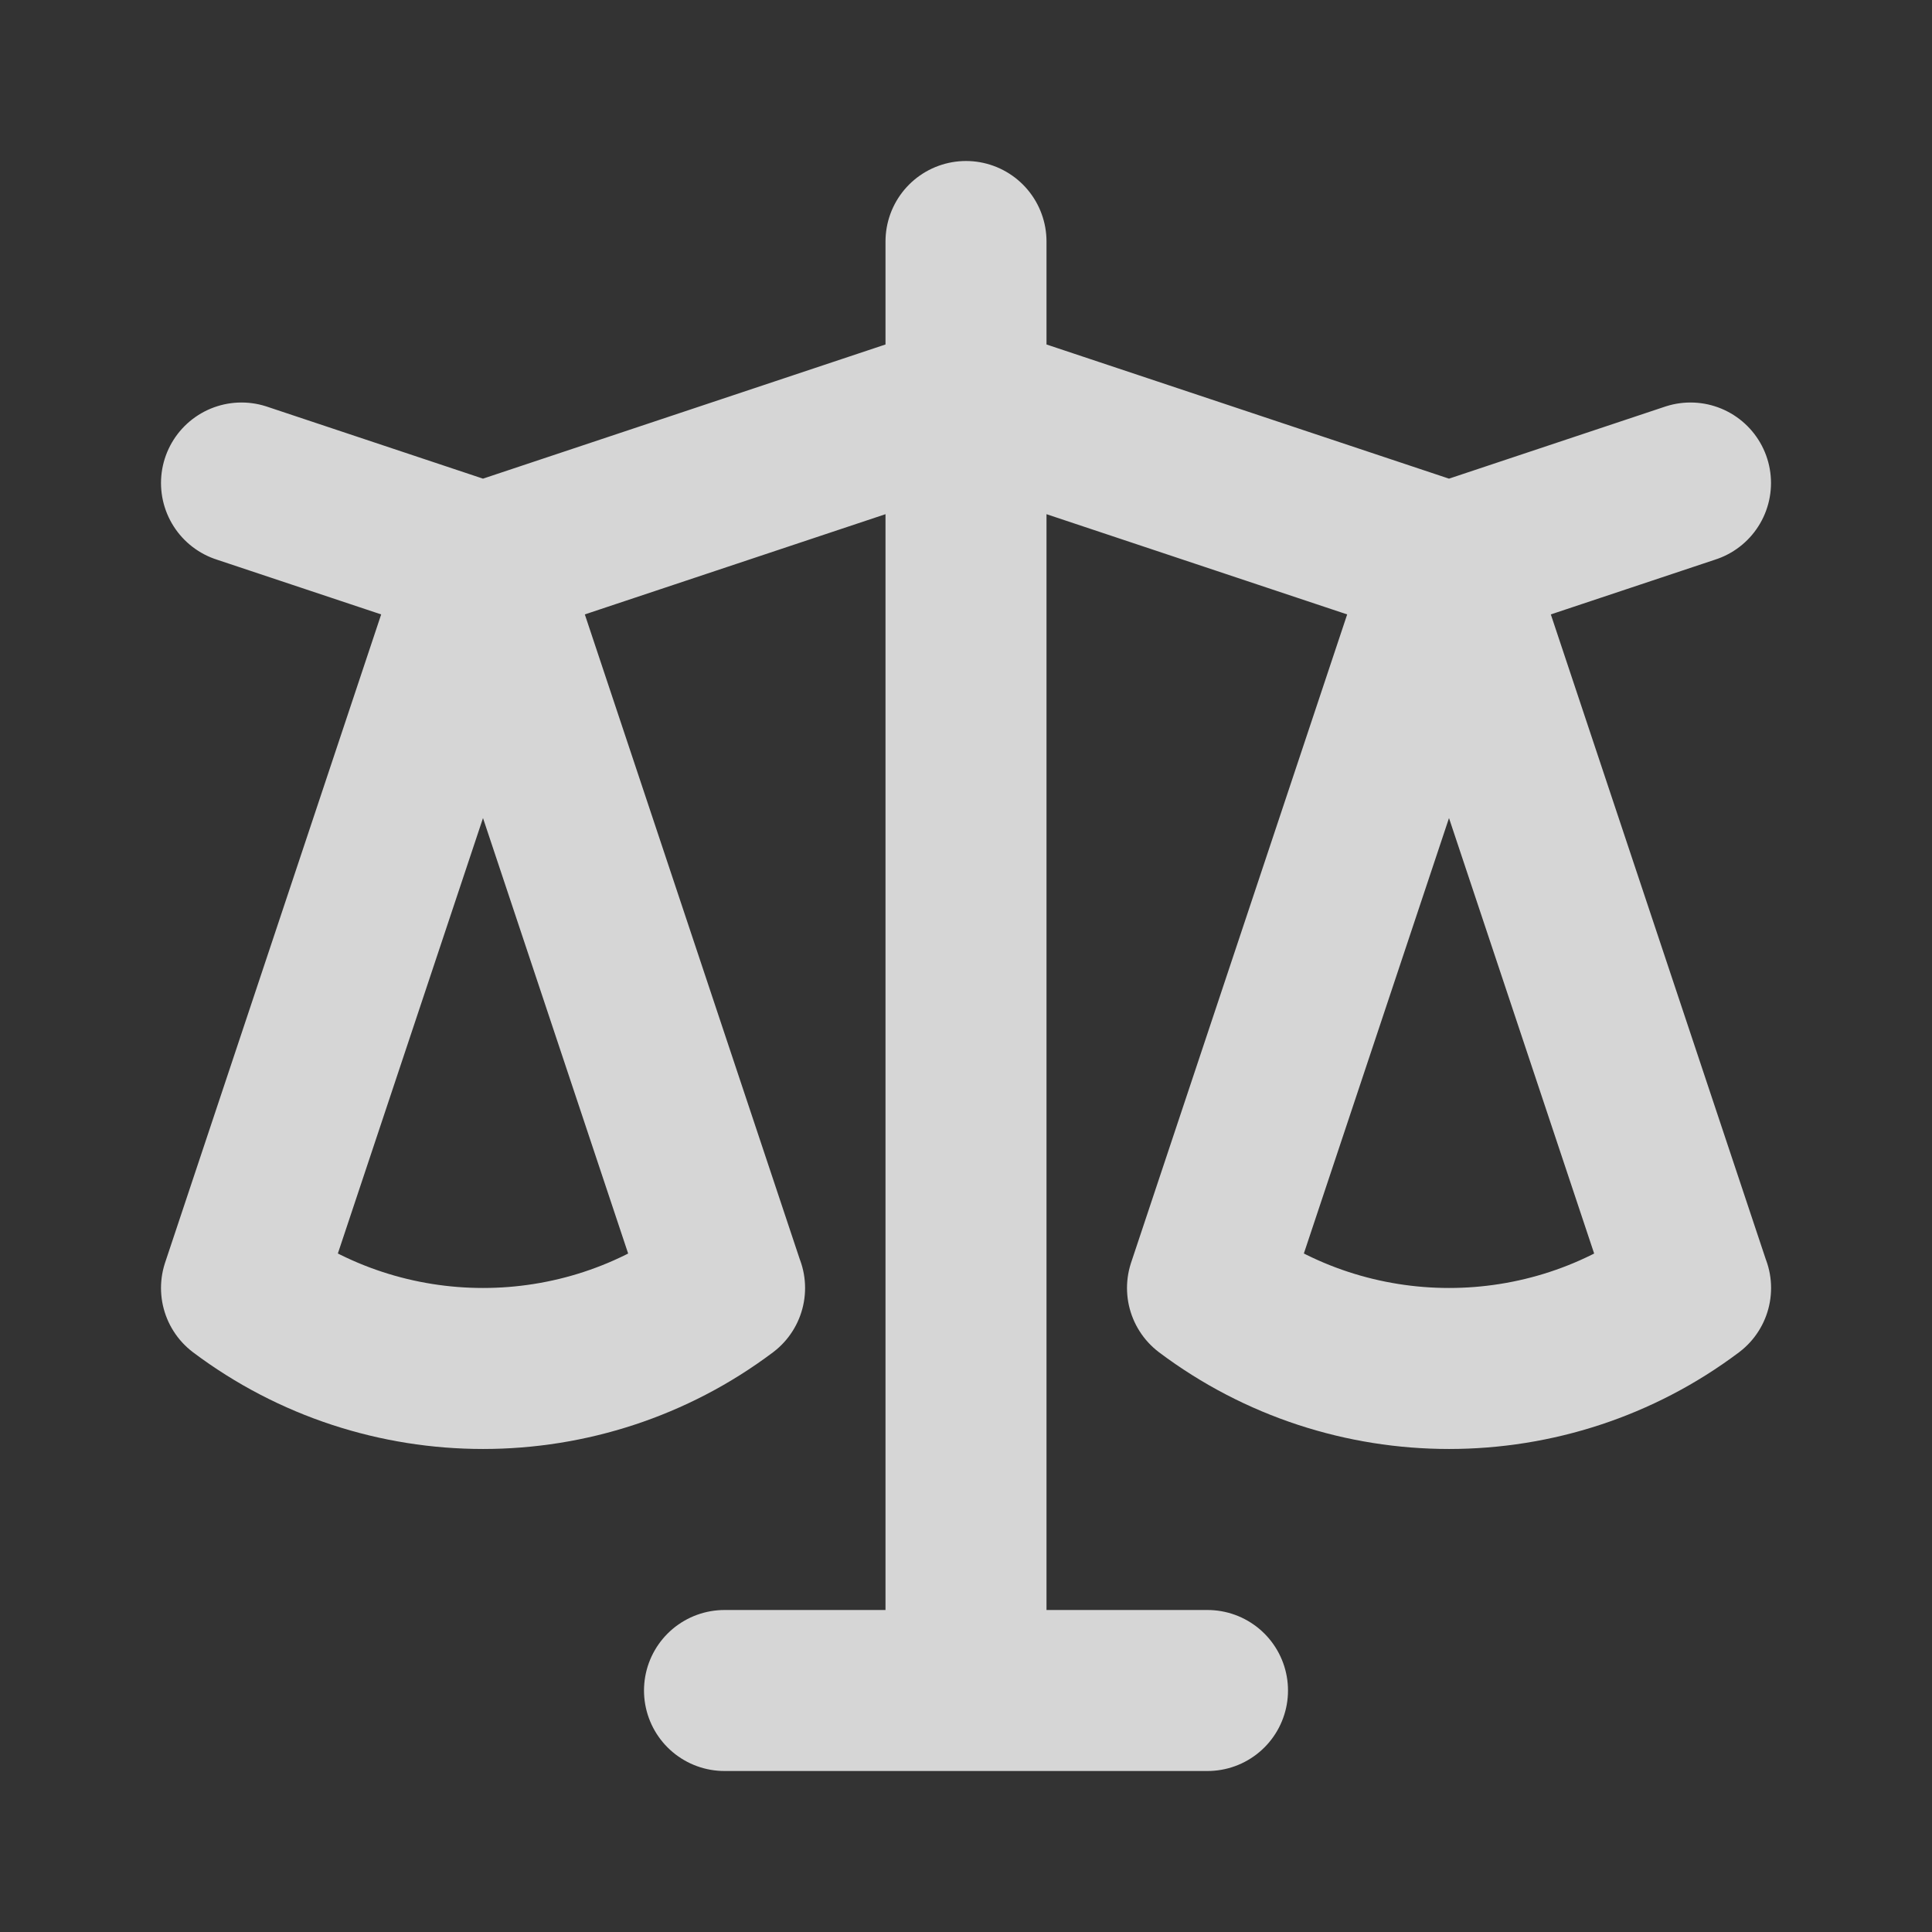 <svg width="24" height="24" viewBox="0 0 24 24" fill="none" xmlns="http://www.w3.org/2000/svg">
<rect x="0" y="0" width="24" height="24" fill="#333333" stroke="none"/>
<g opacity="0.8">
<path d="M3 6L6 7M6 7L3 16C4.773 17.333 7.229 17.333 9.001 16M6 7L9 16M6 7L12 5M18 7L21 6M18 7L15 16C16.773 17.333 19.229 17.333 21.001 16M18 7L21 16M18 7L12 5M12 3V5M12 21V5M12 21H9M12 21H15" stroke="white" stroke-width="2" stroke-linecap="round" stroke-linejoin="round"/>
</g>
</svg>
